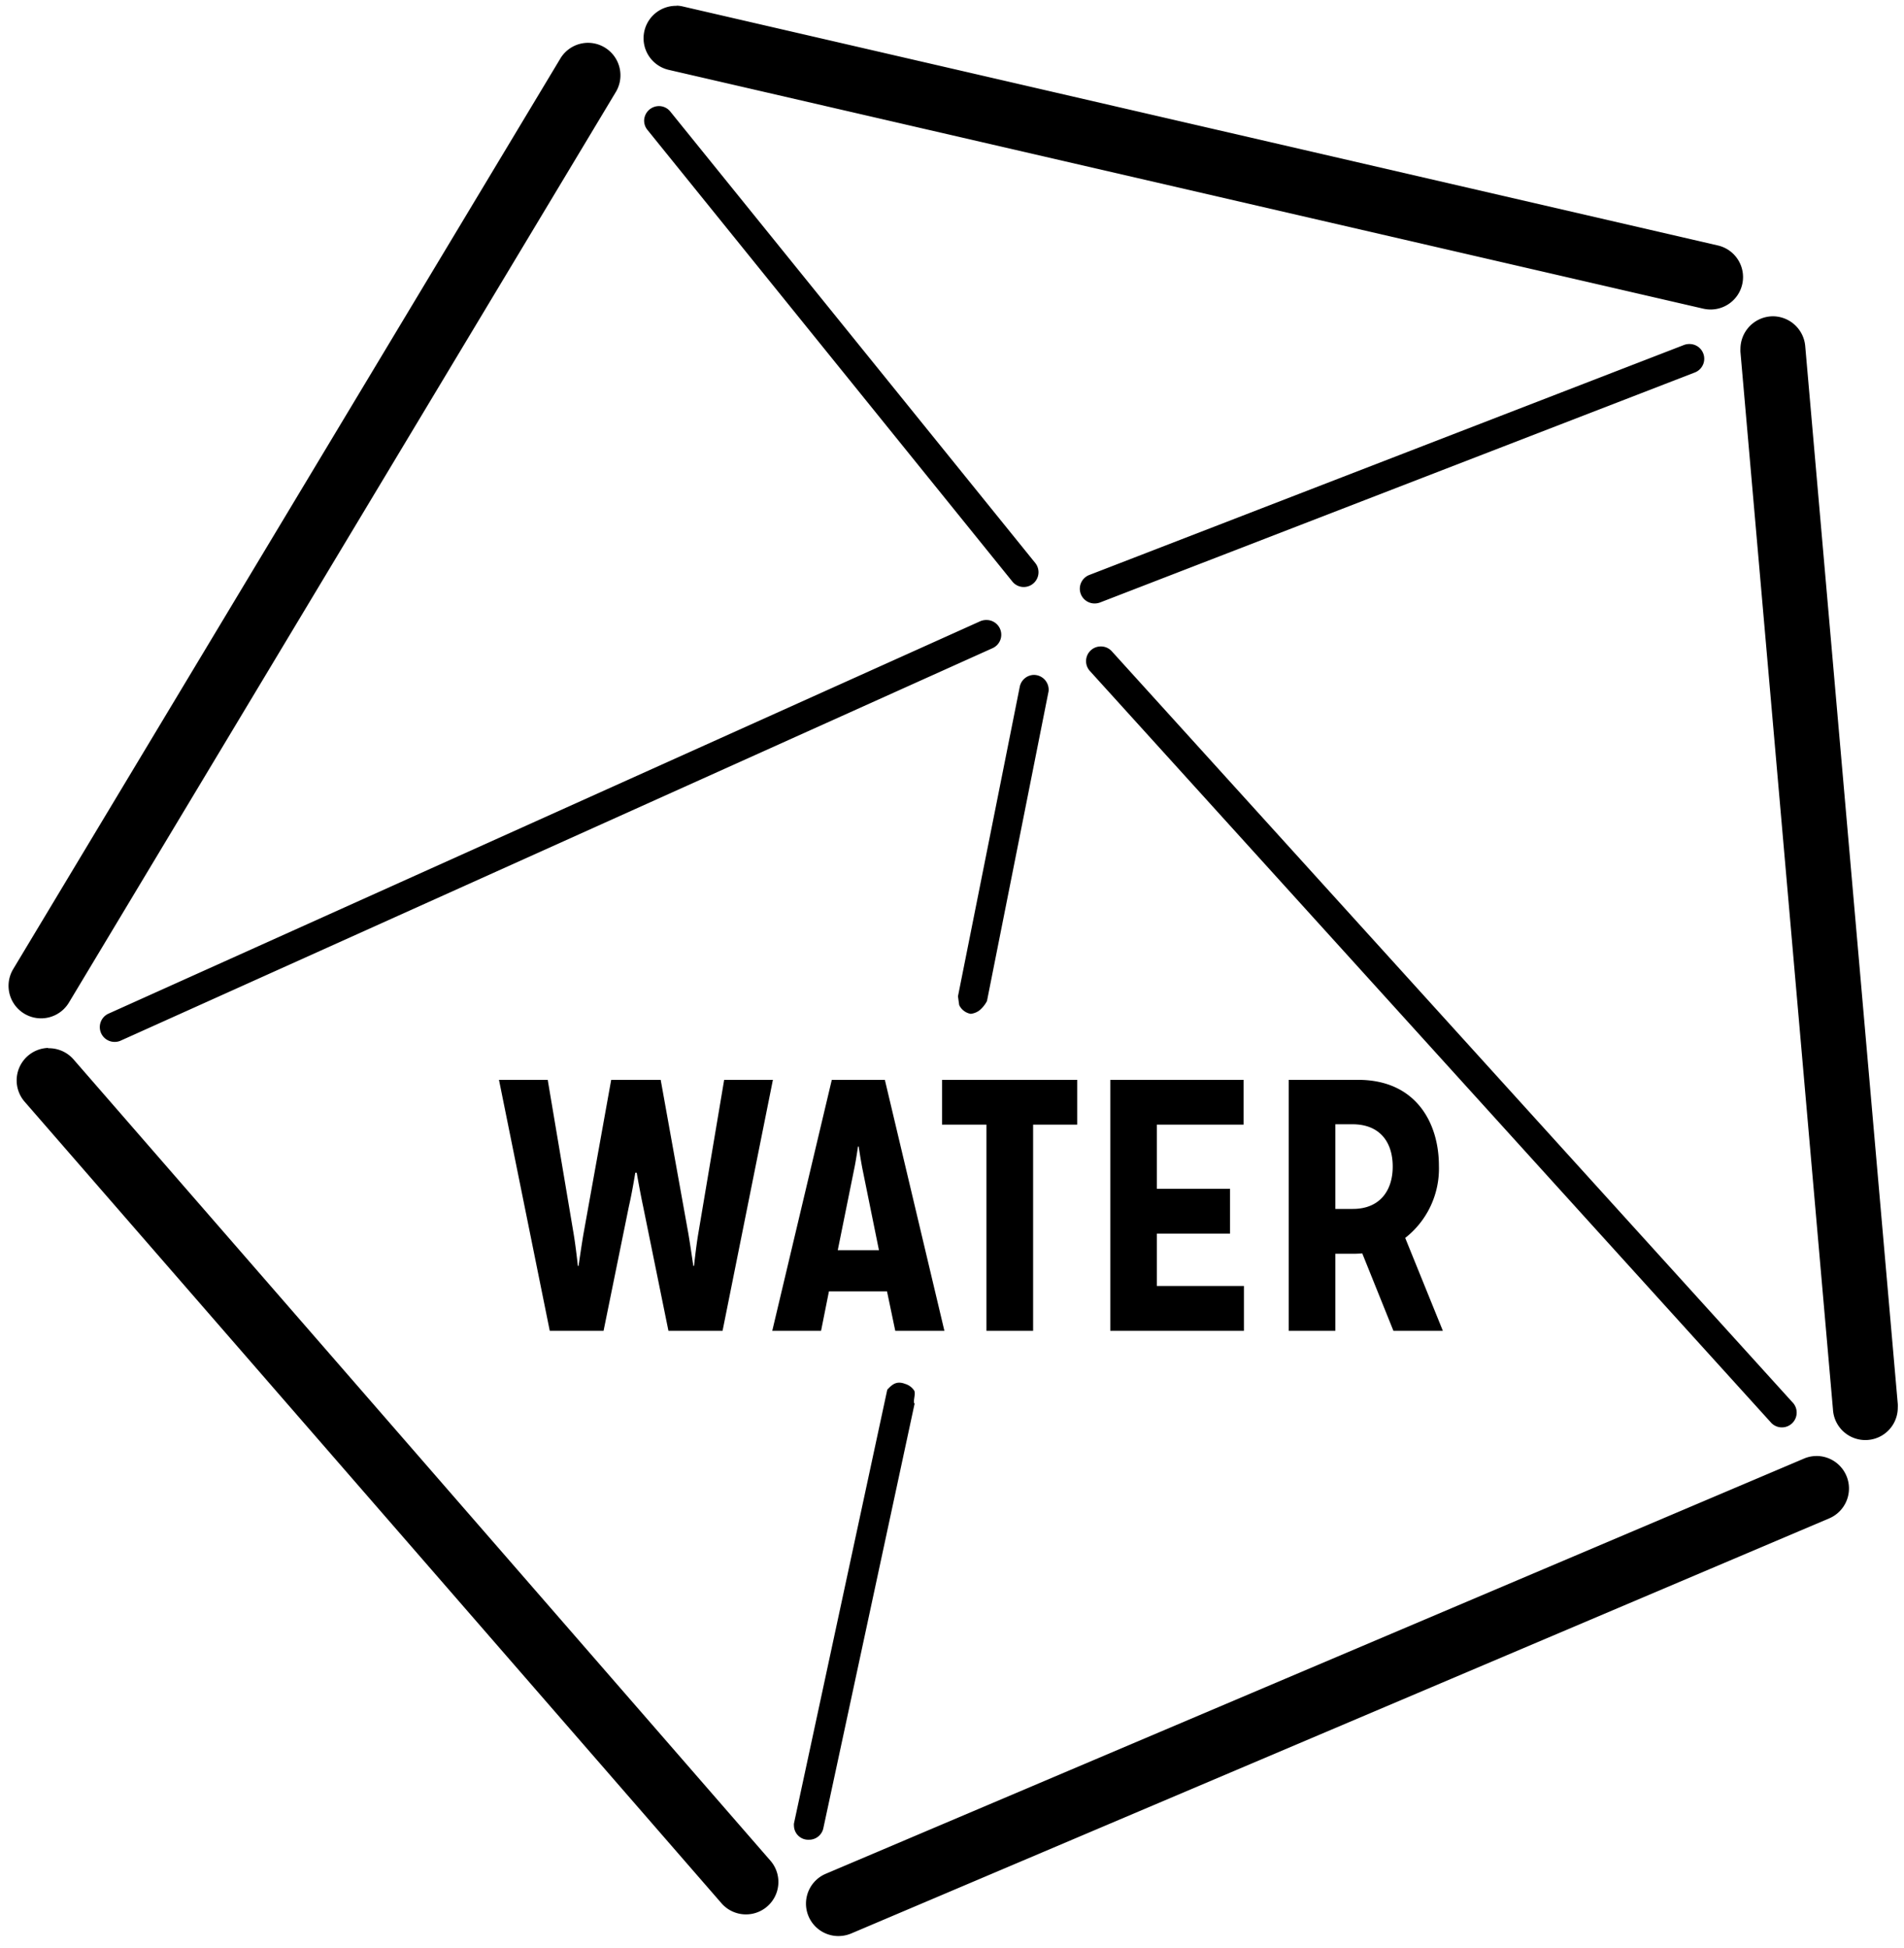 <svg xmlns="http://www.w3.org/2000/svg" viewBox="0 0 300 307">
  <path d="M113.85 209.7h-8.53l-4-19.66c-.45-2.09-1-5.25-1-5.25h-.22s-.51 3.16-1 5.25l-4 19.66h-8.48l-8-39.54h7.68l4.07 24.18c.34 2 .68 5.14.68 5.14h.11s.45-3.17.79-5.14l4.35-24.18h7.8l4.35 24.18c.34 2 .79 5.14.79 5.14h.11s.34-3.17.68-5.14l4.07-24.18h7.68zm27.21 0l-1.3-6.21h-9.15l-1.24 6.21h-7.69l9.38-39.54h8.36l9.38 39.54zm-5.2-25.65a87 87 0 0 1-.56-3.39h-.11s-.34 2.32-.57 3.39L132 197h6.49zm19.57 25.65v-32.48h-7v-7.06h21.3v7.06h-6.95v32.48zm19.51 0v-39.54h21v7.06h-13.66v10.11h11.53v7.06h-11.53v8.25H196v7.06zm44.61 0l-4.91-12.2a16.1 16.1 0 0 1-1.7.06h-2.54v12.14h-7.34v-39.54H214c9 0 12.72 6.66 12.72 13.55a13.87 13.87 0 0 1-5.31 11.36l5.93 14.63zm-6.38-19.2c4.18 0 6.27-2.83 6.27-6.67 0-4-2.15-6.67-6.33-6.67h-2.71v13.34zm52.97-136.29a2.35 2.35 0 0 0-.83.16L171.64 90.6a2.32 2.32 0 0 0 .84 4.49 2.44 2.44 0 0 0 .84-.15L267 58.71a2.32 2.32 0 0 0-.8-4.5zM106.62.92h-.22A5.11 5.11 0 0 0 105.33 11l163 37.63a5.3 5.3 0 0 0 1.19.14 5.11 5.11 0 0 0 1.11-10.1l-163-37.64a5 5 0 0 0-1-.14zM92.8 6.75a5.1 5.1 0 0 0-4.55 2.54L2.09 152.69a5.11 5.11 0 1 0 8.76 5.31L97 14.55a5.12 5.12 0 0 0-4.22-7.8zm186.53 43.09a5.15 5.15 0 0 0-5.1 5.12 4.36 4.36 0 0 0 0 .51l14.58 166.66a5.11 5.11 0 0 0 10.21-.34 5.07 5.07 0 0 0 0-.55L284.44 54.58a5.14 5.14 0 0 0-5.11-4.74zM7.58 165.13a5.12 5.12 0 0 0-3.66 8.52l109.76 126.26a5.11 5.11 0 1 0 7.71-6.71L11.64 167a5.15 5.15 0 0 0-4.06-1.82zM286 229.44a5 5 0 0 0-1.83.43l-154 65.37a5.11 5.11 0 0 0 1.93 9.84 5.29 5.29 0 0 0 2.07-.43l154-65.37a5.12 5.12 0 0 0-1.93-9.85zM155.47 97.7a2.45 2.45 0 0 0-1.06.21L17.09 159.73a2.33 2.33 0 0 0 .95 4.45 2.28 2.28 0 0 0 1-.21l137.32-61.82a2.32 2.32 0 0 0-.85-4.45zm-51.64-80.98a2.34 2.34 0 0 0-2.34 2.28 2.31 2.31 0 0 0 .54 1.49l57.45 71.11a2.3 2.3 0 0 0 1.83.9 2.33 2.33 0 0 0 1.78-3.82l-57.45-71.07a2.28 2.28 0 0 0-1.81-.89zm59.08 89.63a2.32 2.32 0 0 0-2.24 1.9L150.94 157c.07.44.12.91.2 1.39a2.48 2.48 0 0 0 1.77 1.36h.1a2.82 2.82 0 0 0 1.33-.55 4.83 4.83 0 0 0 1.17-1.46l9.66-48.58a1.91 1.91 0 0 0 .06-.48 2.34 2.34 0 0 0-2.32-2.33zM144 220.84c0-.46.24-1.25.06-1.69a2.58 2.58 0 0 0-1.44-1.08c-1.41-.54-2.09.14-2.82.92l-14.7 68.34a2 2 0 0 0 0 .42 2.25 2.25 0 0 0 2.33 2.15 2.3 2.3 0 0 0 2.28-1.73l14.4-67c-.11-.08-.11-.17-.11-.33zm29.34-118.97a2.31 2.31 0 0 0-1.58 3.9l107.18 118.28a2.33 2.33 0 1 0 3.45-3.12L175.2 102.65a2.31 2.31 0 0 0-1.86-.78z"/>
</svg>
